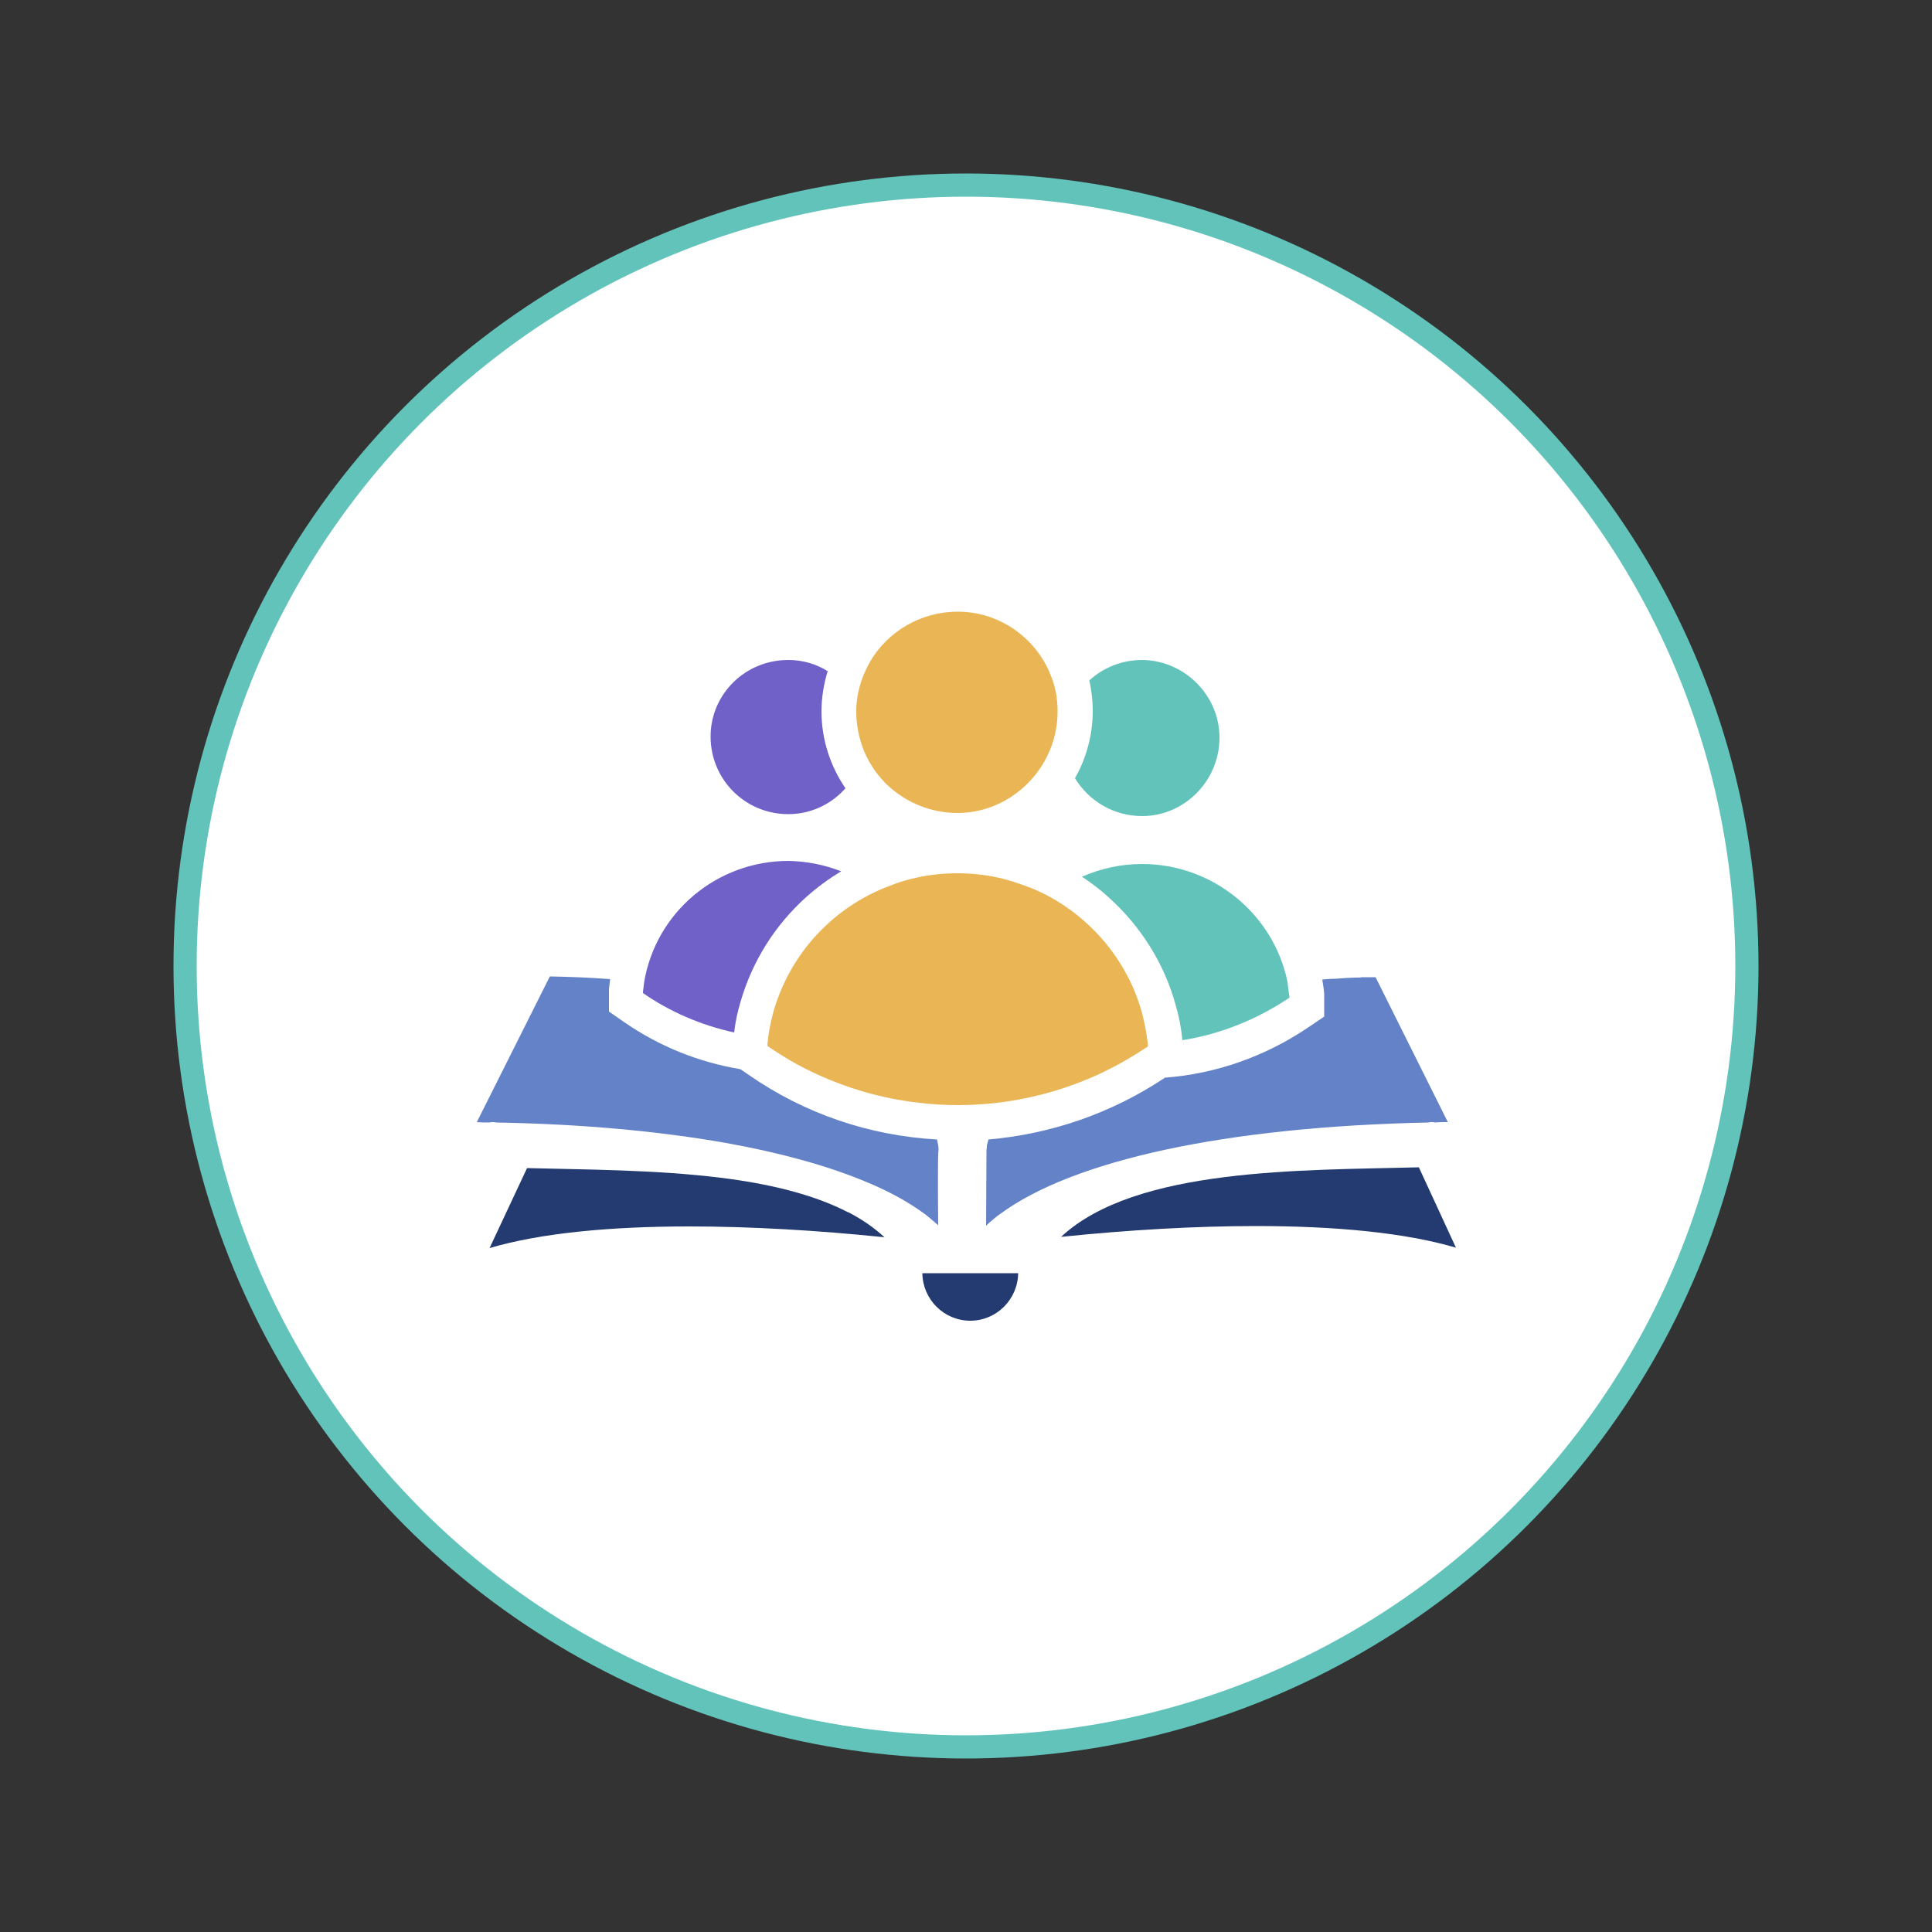 <?xml version="1.0" encoding="utf-8"?>
<!-- Generator: Adobe Illustrator 25.0.1, SVG Export Plug-In . SVG Version: 6.00 Build 0)  -->
<svg version="1.1" id="referencias" xmlns="http://www.w3.org/2000/svg" xmlns:xlink="http://www.w3.org/1999/xlink" x="0px"
	 y="0px" viewBox="0 0 500 500" style="enable-background:new 0 0 500 500;" xml:space="preserve">
<rect x="0" y="0" width="500" height="500" fill="#333333" stroke="none"/>
<style type="text/css">
	.st0{fill:#FFFFFF;stroke:#62C3BB;stroke-width:6;stroke-miterlimit:10;}
	.st1{fill:#233B70;}
	.st2{fill:#6382C7;}
	.st3{fill:#7061C8;}
	.st4{fill:#62C3BB;}
	.st5{fill:#EAB655;}
</style>
<g>
	<g>
		<circle class="st0" cx="250" cy="250" r="202.1"/>
		<g>
			<path class="st1" d="M263.5,329.5c-0.1,6.8-5.6,12.3-12.4,12.3c-6.8,0-12.3-5.5-12.4-12.3H263.5z"/>
			<path class="st1" d="M228.9,320.2c-17.5-1.8-34.7-2.8-50.5-2.8c-20.4,0-38.5,1.7-51.7,5.6l9.7-20.7c15,0.4,33.2,0.4,50.1,2.5
				c12.2,1.5,23.8,4.2,32.9,8.9c0,0,0,0,0.1,0C223,315.5,226.2,317.7,228.9,320.2z"/>
			<path class="st2" d="M242.8,317.1c-0.8-0.7-3.2-2.8-3.6-3c-4.2-3.1-9.5-6-15.7-8.5c-9.7-4-21.7-7.3-35.6-9.8l0,0
				c-17-3-37-4.9-59.5-5.3c-0.3-0.1-0.6-0.1-0.9-0.1c-0.2,0-0.5,0-0.7,0.1c-1.1,0-2.3,0-3.4-0.1l18.9-37.7
				c5.3,0.1,10.5,0.3,15.6,0.7c-0.1,0.9-0.2,1.7-0.3,2.6v0.4v5.4l3.9,2.7c9.1,6.3,19.3,10.4,30.1,12.2l2.2,1.5
				c14.4,10,31.1,15.7,48.7,16.7c0.2,0.9,0.4,1.8,0.4,2.7C242.6,298.3,242.8,316.9,242.8,317.1z"/>
			<path class="st1" d="M376.8,322.9c-13.2-3.9-31.3-5.6-51.7-5.6c-15.8,0-33,1-50.5,2.8c19.3-18,62.4-17.2,92.6-18L376.8,322.9z"/>
			<path class="st2" d="M374.7,290.4c-1.1,0-2.3,0-3.4,0.1c-0.2-0.1-0.5-0.1-0.7-0.1c-0.3,0-0.6,0-0.9,0.1
				c-52.7,1.1-92.1,9.8-110.9,23.7c-0.4,0.2-2.8,2.2-3.6,3c0-0.2,0.1-18.8,0.1-19.5c0-0.3,0.1-0.7,0.1-1l0,0l0,0
				c0-0.4,0.1-0.7,0.2-1c0.1-0.2,0.1-0.5,0.2-0.8c16.2-1.4,31.9-6.8,45.7-16c13.2-1,26-5.5,37.2-13.1l4-2.7v-5.5v-0.4
				c-0.1-1.3-0.3-2.5-0.5-3.7c1.1-0.1,2.3-0.2,3.4-0.2c0.5,0,0.9-0.1,1.4-0.1s0.9-0.1,1.4-0.1c0.8,0,1.7-0.1,2.5-0.1
				c0.5,0,1.1,0,1.6-0.1c0.4,0,0.8,0,1.2,0c0.8,0,1.5,0,2.3,0L374.7,290.4z"/>
			<g>
				<path class="st3" d="M217.7,225.5c-3.2,1.9-6.3,4.2-9.1,6.7c-8.1,7.3-13.9,16.6-16.9,26.9c-0.8,2.6-1.4,5.4-1.7,8.1
					c-8.7-1.9-16.7-5.4-23.6-10.2v-0.3c0.1-0.9,0.2-1.7,0.3-2.5c3-18,18.7-31.4,37.4-31.4C208.8,222.9,213.4,223.8,217.7,225.5z"/>
			</g>
			<g>
				<path class="st3" d="M218.8,204c-3.6,4.1-8.9,6.7-14.8,6.7c-11.1,0-20.1-8.9-20.1-20.1c0-10.9,8.9-19.8,20.1-19.8
					c3.7,0,7.2,1,10.2,2.9c-1,3.3-1.6,6.8-1.6,10.4C212.6,191.4,214.9,198.3,218.8,204z"/>
			</g>
			<g>
				<path class="st4" d="M333.7,257.9v0.3c-8.2,5.5-17.6,9.4-27.7,11c-0.3-3.2-0.9-6.3-1.8-9.3c-2.9-10.5-8.9-20.1-17.2-27.6
					c-2.2-2-4.5-3.8-7-5.4c4.8-2.1,10-3.3,15.6-3.3c18.2,0,34,12.9,37.6,30.5C333.3,255.3,333.5,256.6,333.7,257.9z"/>
			</g>
			<g>
				<path class="st4" d="M315.6,190.9c0,11.2-9.1,20.3-20,20.3c-7.4,0-13.8-3.9-17.4-9.8c2.9-5.1,4.6-11.1,4.6-17.4
					c0-2.7-0.3-5.4-0.9-7.9c3.6-3.3,8.4-5.3,13.7-5.3C306.5,170.9,315.6,179.9,315.6,190.9z"/>
			</g>
			<g>
				<path class="st5" d="M297.1,270.5v0.3c-1.8,1.2-3.7,2.4-5.6,3.5c-2.4,1.4-4.8,2.6-7.3,3.8c-7.5,3.4-15.5,5.8-23.8,7
					c-4.1,0.6-8.3,0.9-12.5,0.9c-3.4,0-6.7-0.2-10-0.6c-9.9-1.1-19.2-3.9-27.8-8c-2.7-1.3-5.3-2.7-7.8-4.3c-1.3-0.8-2.5-1.6-3.7-2.4
					v-0.3c0.1-0.6,0.1-1.3,0.2-1.9c0.3-2.3,0.8-4.6,1.4-6.8c4-13.9,13.9-25.2,26.8-31.1c1.5-0.7,3.1-1.3,4.7-1.9
					c1.7-0.6,3.4-1.1,5.2-1.5c3.5-0.8,7.1-1.2,10.9-1.2c4.9,0,9.7,0.7,14.2,2.1c1.6,0.5,3.2,1.1,4.8,1.7c1.5,0.6,3,1.3,4.5,2.1
					c11.7,6.3,20.7,17.2,24.3,30.4c0.6,2.4,1.1,4.9,1.4,7.4C297,270.1,297.1,270.3,297.1,270.5z"/>
			</g>
			<g>
				<path class="st5" d="M273.7,184.1c0,4.1-0.9,7.9-2.6,11.4c-0.9,1.9-2,3.6-3.3,5.2c-4.8,5.9-12,9.7-20,9.7
					c-6.9,0-13.2-2.7-17.9-7c-1.2-1.1-2.3-2.4-3.3-3.7c-1.2-1.7-2.3-3.6-3.1-5.6c-1.2-3.1-1.9-6.4-1.9-9.9c0-0.8,0-1.5,0.1-2.3
					c0.2-2.2,0.7-4.2,1.4-6.2c0.6-1.6,1.3-3.1,2.1-4.5c4.5-7.7,13-12.9,22.7-12.9c10.6,0,19.9,6.6,23.8,15.9
					c0.8,1.9,1.4,3.8,1.7,5.8C273.6,181.3,273.7,182.7,273.7,184.1z"/>
			</g>
		</g>
	</g>
</g>
</svg>
